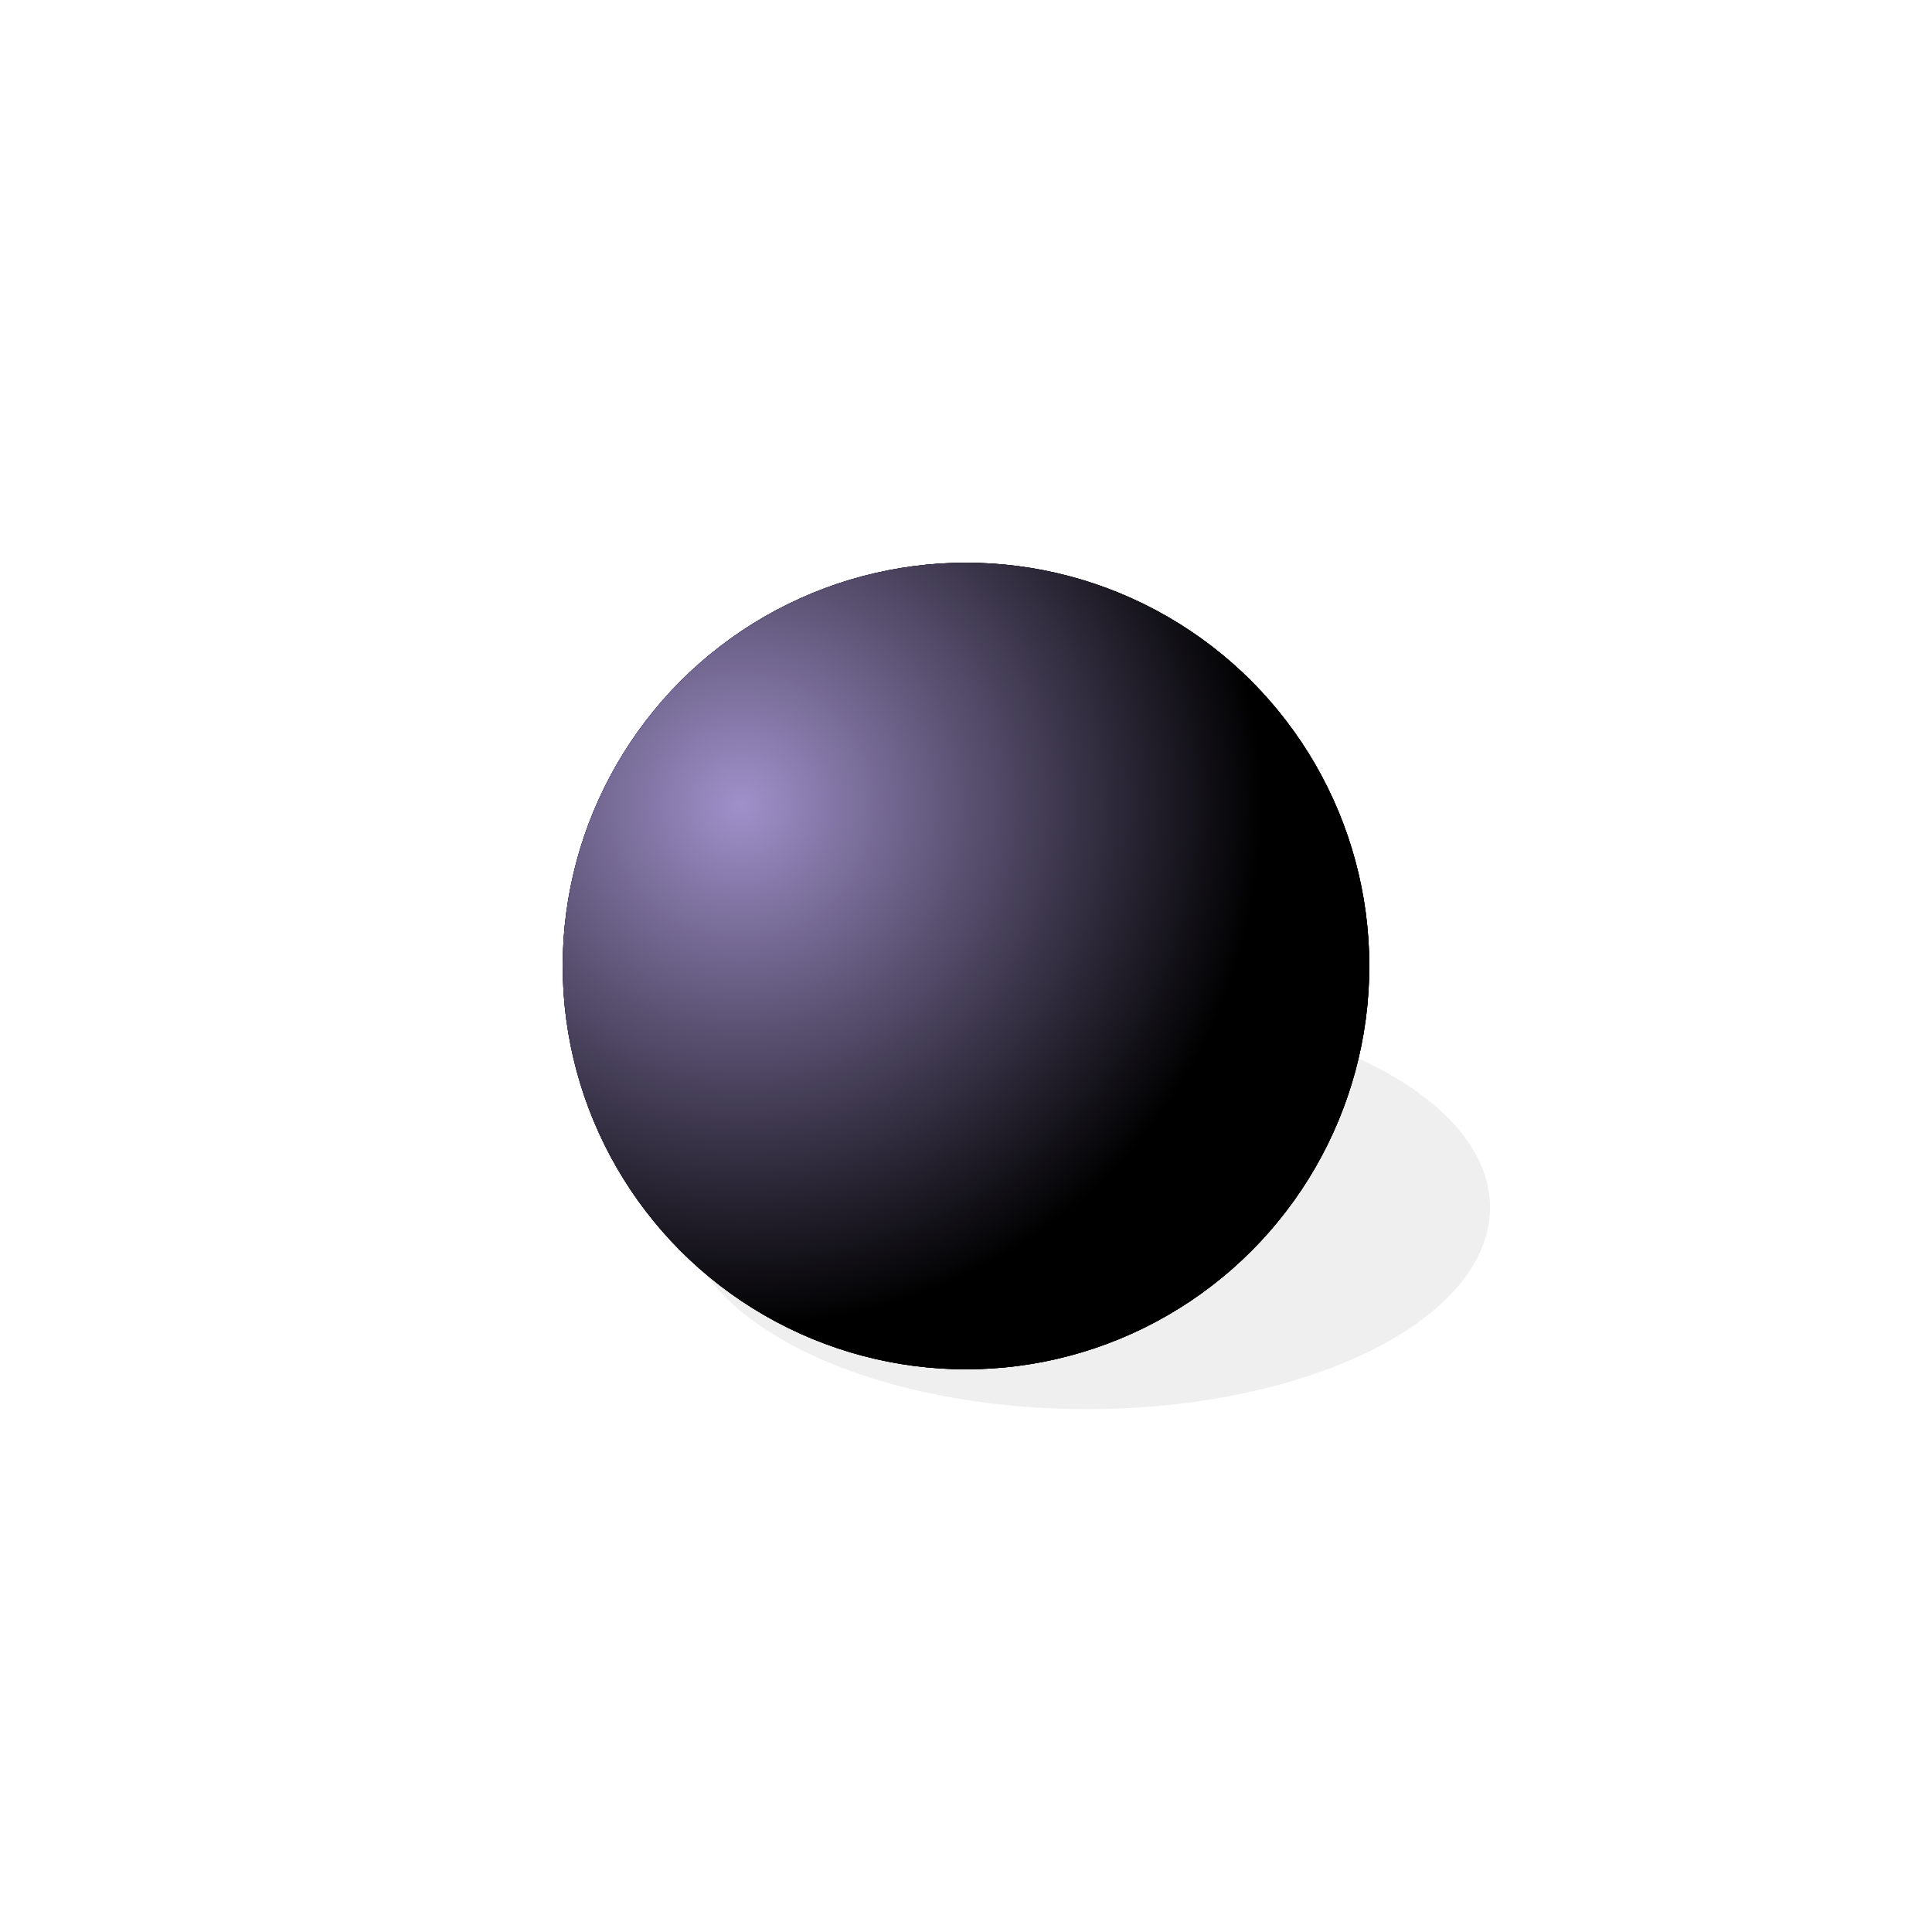 <svg xmlns="http://www.w3.org/2000/svg" version="1.1" xmlns:xlink="http://www.w3.org/1999/xlink" xmlns:svgjs="http://svgjs.dev/svgjs" viewBox="0 0 800 800"><defs><radialGradient id="sssurface-grad-dark" r="69%" cx="27%" cy="20%">
      <stop offset="0%" stop-color="hsla(249, 55%, 16%, 1.00)" stop-opacity="0"></stop>
      <stop offset="100%" stop-color="#000000" stop-opacity="1"></stop>
    </radialGradient><radialGradient id="sssurface-grad-light" r="65%" cx="22%" cy="30%">
    <stop offset="0%" stop-color="#a090ca" stop-opacity="1"></stop>
    <stop offset="100%" stop-color="hsla(249, 55%, 16%, 1.00)" stop-opacity="0"></stop>
  </radialGradient><filter id="sssurface-blur" x="-100%" y="-100%" width="400%" height="400%" filterUnits="objectBoundingBox" primitiveUnits="userSpaceOnUse" color-interpolation-filters="sRGB">
	<feGaussianBlur stdDeviation="30" x="0%" y="0%" width="100%" height="100%" in="SourceGraphic" edgeMode="none" result="blur"></feGaussianBlur></filter></defs><g><ellipse rx="167" ry="83.5" cx="450" cy="500" fill="#000000" opacity="0.25" filter="url(#sssurface-blur)"></ellipse><circle r="167" cx="400" cy="400" fill="hsla(249, 55%, 16%, 1.00)"></circle><circle r="167" cx="400" cy="400" fill="url(#sssurface-grad-dark)"></circle><circle r="167" cx="400" cy="400" fill="url(#sssurface-grad-light)"></circle></g></svg>